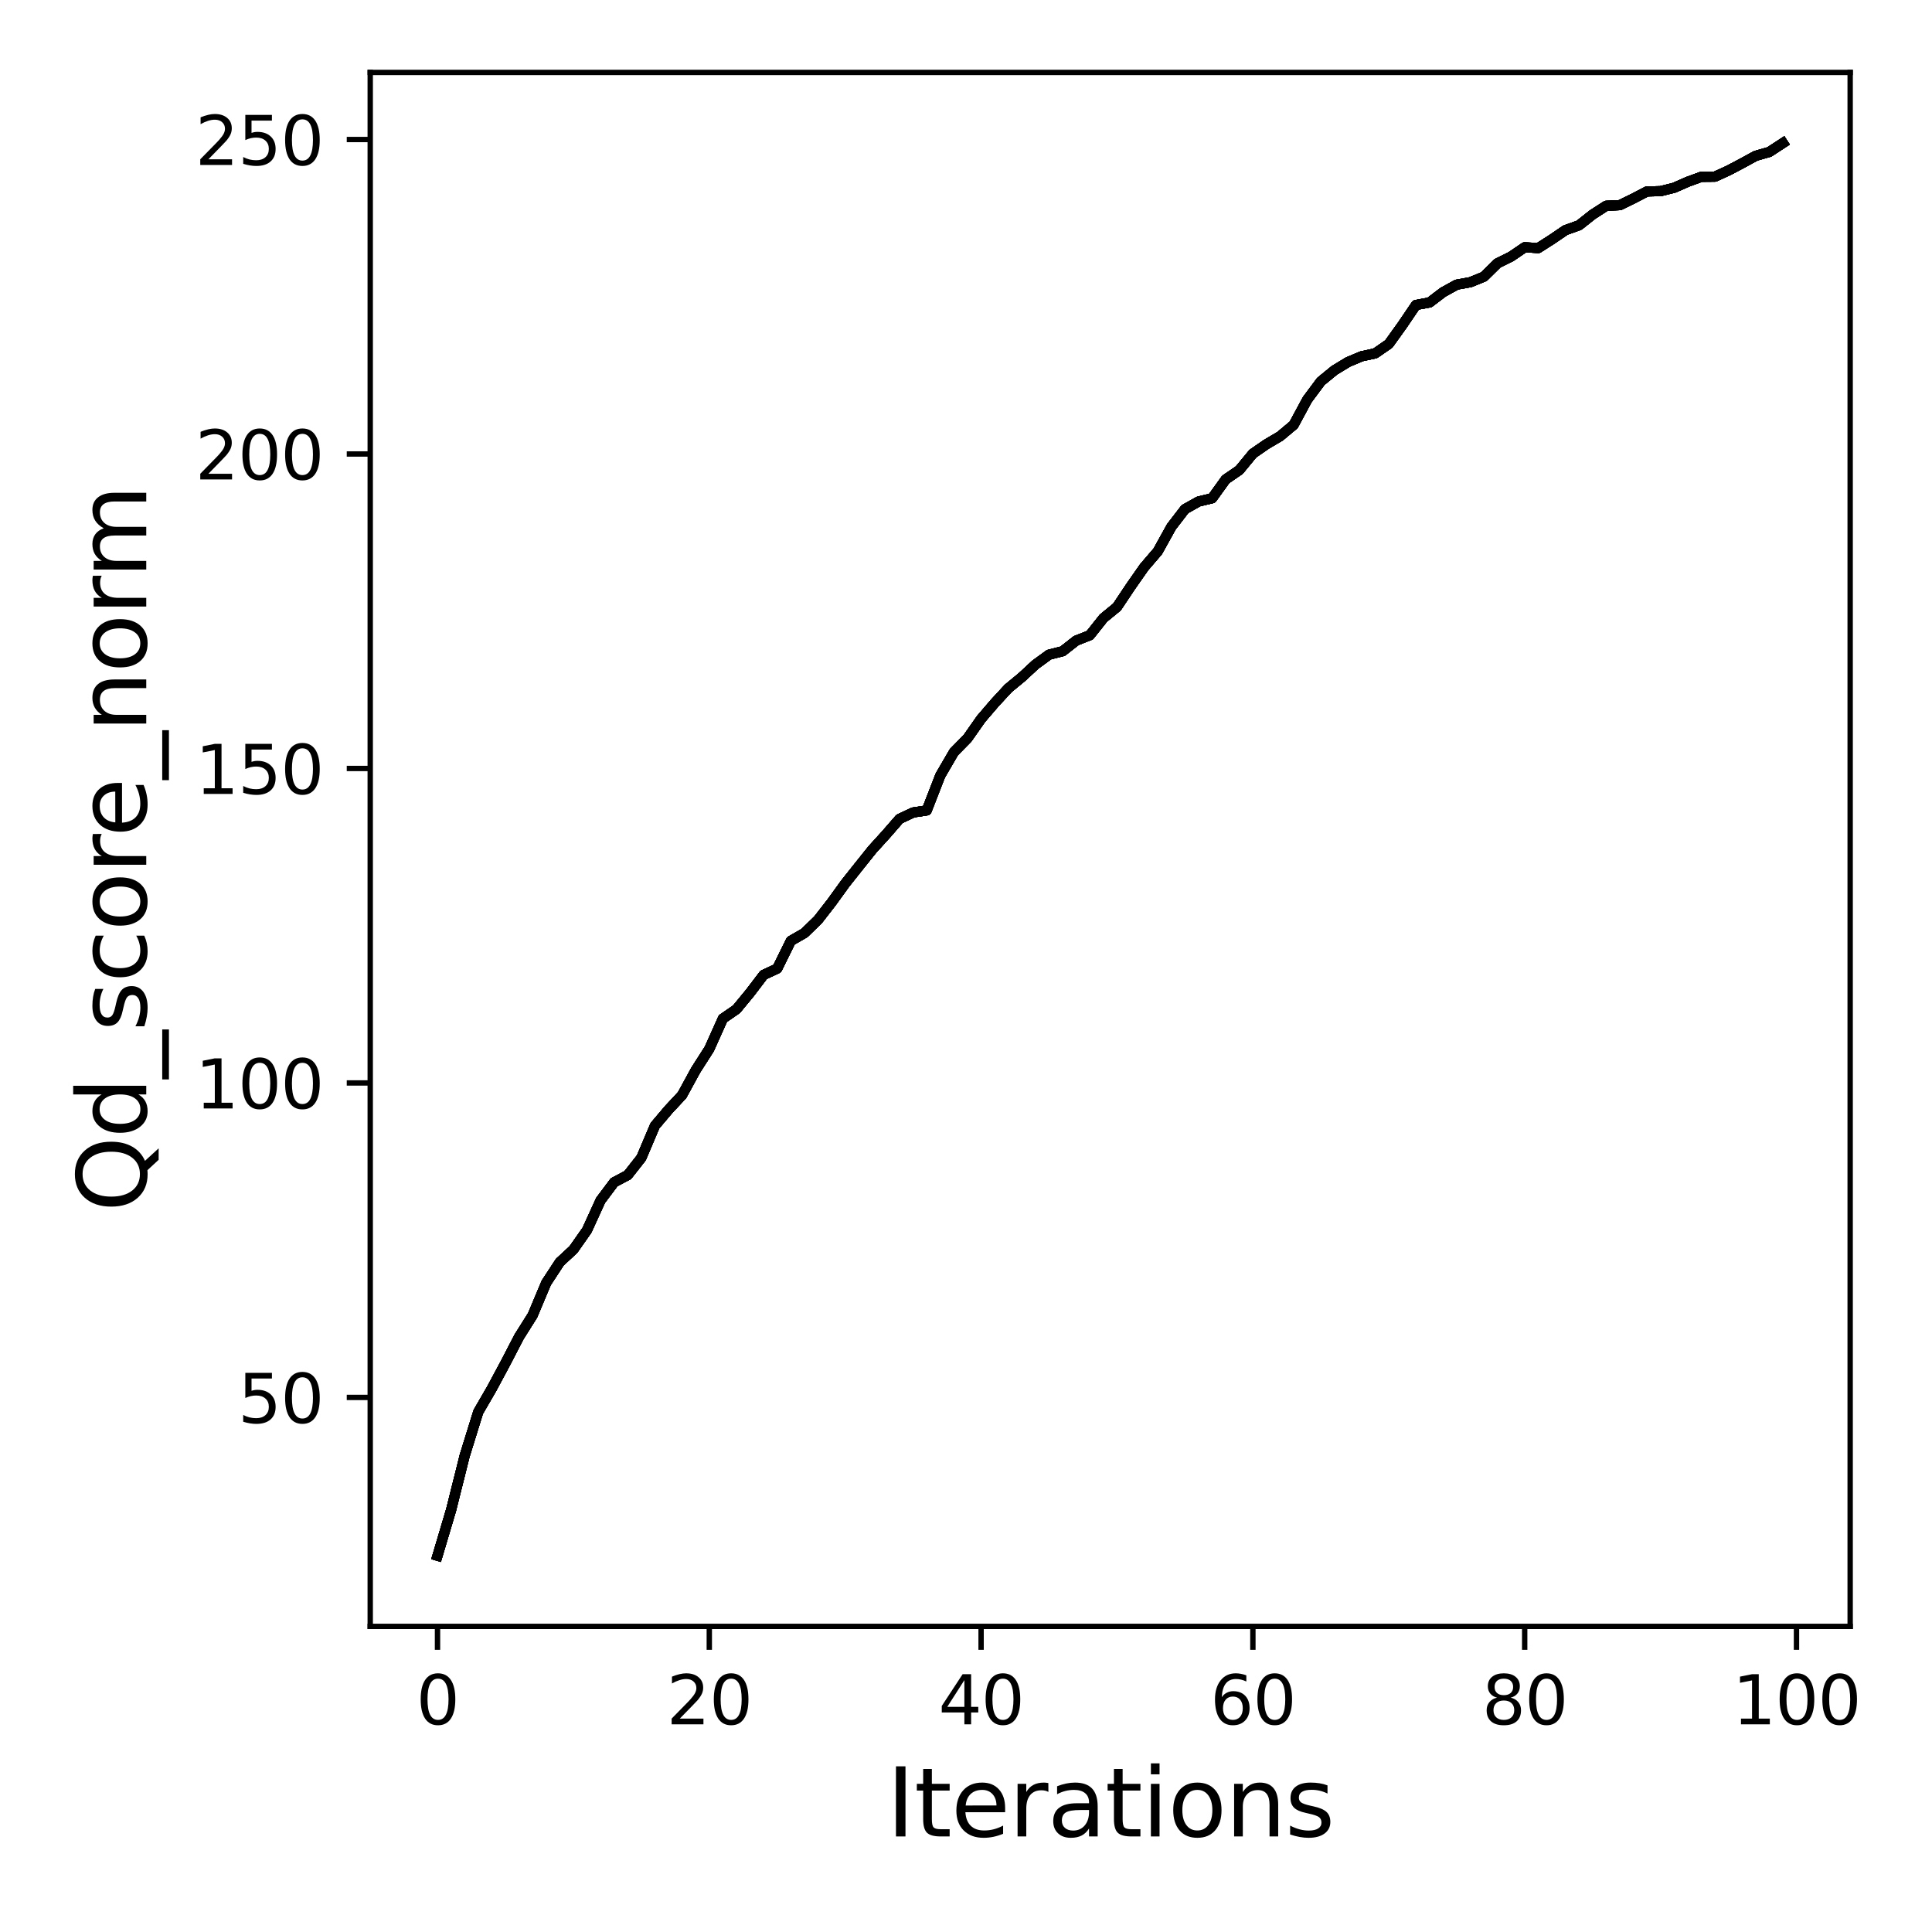 <?xml version="1.0" encoding="utf-8" standalone="no"?>
<!DOCTYPE svg PUBLIC "-//W3C//DTD SVG 1.1//EN"
  "http://www.w3.org/Graphics/SVG/1.1/DTD/svg11.dtd">
<svg xmlns:xlink="http://www.w3.org/1999/xlink" width="288pt" height="288pt" viewBox="0 0 288 288" xmlns="http://www.w3.org/2000/svg" version="1.1">
 <defs>
  <style type="text/css">*{stroke-linejoin: round; stroke-linecap: butt}</style>
 </defs>
 <g id="figure_1">
  <g id="patch_1">
   <path d="M 0 288 
L 288 288 
L 288 0 
L 0 0 
z
" style="fill: #ffffff"/>
  </g>
  <g id="axes_1">
   <g id="patch_2">
    <path d="M 55.19 242.44 
L 275.801 242.44 
L 275.801 10.8 
L 55.19 10.8 
z
" style="fill: #ffffff"/>
   </g>
   <g id="matplotlib.axis_1">
    <g id="xtick_1">
     <g id="line2d_1">
      <defs>
       <path id="m9ec7c500d1" d="M 0 0 
L 0 3.5 
" style="stroke: #000000; stroke-width: 0.8"/>
      </defs>
      <g>
       <use xlink:href="#m9ec7c500d1" x="65.218" y="242.44" style="stroke: #000000; stroke-width: 0.8"/>
      </g>
     </g>
     <g id="text_1">
      <!-- 0 -->
      <g transform="translate(62.037 257.038) scale(0.1 -0.1)">
       <defs>
        <path id="DejaVuSans-30" d="M 2034 4250 
Q 1547 4250 1301 3770 
Q 1056 3291 1056 2328 
Q 1056 1369 1301 889 
Q 1547 409 2034 409 
Q 2525 409 2770 889 
Q 3016 1369 3016 2328 
Q 3016 3291 2770 3770 
Q 2525 4250 2034 4250 
z
M 2034 4750 
Q 2819 4750 3233 4129 
Q 3647 3509 3647 2328 
Q 3647 1150 3233 529 
Q 2819 -91 2034 -91 
Q 1250 -91 836 529 
Q 422 1150 422 2328 
Q 422 3509 836 4129 
Q 1250 4750 2034 4750 
z
" transform="scale(0.016)"/>
       </defs>
       <use xlink:href="#DejaVuSans-30"/>
      </g>
     </g>
    </g>
    <g id="xtick_2">
     <g id="line2d_2">
      <g>
       <use xlink:href="#m9ec7c500d1" x="105.734" y="242.44" style="stroke: #000000; stroke-width: 0.8"/>
      </g>
     </g>
     <g id="text_2">
      <!-- 20 -->
      <g transform="translate(99.371 257.038) scale(0.1 -0.1)">
       <defs>
        <path id="DejaVuSans-32" d="M 1228 531 
L 3431 531 
L 3431 0 
L 469 0 
L 469 531 
Q 828 903 1448 1529 
Q 2069 2156 2228 2338 
Q 2531 2678 2651 2914 
Q 2772 3150 2772 3378 
Q 2772 3750 2511 3984 
Q 2250 4219 1831 4219 
Q 1534 4219 1204 4116 
Q 875 4013 500 3803 
L 500 4441 
Q 881 4594 1212 4672 
Q 1544 4750 1819 4750 
Q 2544 4750 2975 4387 
Q 3406 4025 3406 3419 
Q 3406 3131 3298 2873 
Q 3191 2616 2906 2266 
Q 2828 2175 2409 1742 
Q 1991 1309 1228 531 
z
" transform="scale(0.016)"/>
       </defs>
       <use xlink:href="#DejaVuSans-32"/>
       <use xlink:href="#DejaVuSans-30" x="63.623"/>
      </g>
     </g>
    </g>
    <g id="xtick_3">
     <g id="line2d_3">
      <g>
       <use xlink:href="#m9ec7c500d1" x="146.25" y="242.44" style="stroke: #000000; stroke-width: 0.8"/>
      </g>
     </g>
     <g id="text_3">
      <!-- 40 -->
      <g transform="translate(139.888 257.038) scale(0.1 -0.1)">
       <defs>
        <path id="DejaVuSans-34" d="M 2419 4116 
L 825 1625 
L 2419 1625 
L 2419 4116 
z
M 2253 4666 
L 3047 4666 
L 3047 1625 
L 3713 1625 
L 3713 1100 
L 3047 1100 
L 3047 0 
L 2419 0 
L 2419 1100 
L 313 1100 
L 313 1709 
L 2253 4666 
z
" transform="scale(0.016)"/>
       </defs>
       <use xlink:href="#DejaVuSans-34"/>
       <use xlink:href="#DejaVuSans-30" x="63.623"/>
      </g>
     </g>
    </g>
    <g id="xtick_4">
     <g id="line2d_4">
      <g>
       <use xlink:href="#m9ec7c500d1" x="186.766" y="242.44" style="stroke: #000000; stroke-width: 0.8"/>
      </g>
     </g>
     <g id="text_4">
      <!-- 60 -->
      <g transform="translate(180.404 257.038) scale(0.1 -0.1)">
       <defs>
        <path id="DejaVuSans-36" d="M 2113 2584 
Q 1688 2584 1439 2293 
Q 1191 2003 1191 1497 
Q 1191 994 1439 701 
Q 1688 409 2113 409 
Q 2538 409 2786 701 
Q 3034 994 3034 1497 
Q 3034 2003 2786 2293 
Q 2538 2584 2113 2584 
z
M 3366 4563 
L 3366 3988 
Q 3128 4100 2886 4159 
Q 2644 4219 2406 4219 
Q 1781 4219 1451 3797 
Q 1122 3375 1075 2522 
Q 1259 2794 1537 2939 
Q 1816 3084 2150 3084 
Q 2853 3084 3261 2657 
Q 3669 2231 3669 1497 
Q 3669 778 3244 343 
Q 2819 -91 2113 -91 
Q 1303 -91 875 529 
Q 447 1150 447 2328 
Q 447 3434 972 4092 
Q 1497 4750 2381 4750 
Q 2619 4750 2861 4703 
Q 3103 4656 3366 4563 
z
" transform="scale(0.016)"/>
       </defs>
       <use xlink:href="#DejaVuSans-36"/>
       <use xlink:href="#DejaVuSans-30" x="63.623"/>
      </g>
     </g>
    </g>
    <g id="xtick_5">
     <g id="line2d_5">
      <g>
       <use xlink:href="#m9ec7c500d1" x="227.283" y="242.44" style="stroke: #000000; stroke-width: 0.8"/>
      </g>
     </g>
     <g id="text_5">
      <!-- 80 -->
      <g transform="translate(220.92 257.038) scale(0.1 -0.1)">
       <defs>
        <path id="DejaVuSans-38" d="M 2034 2216 
Q 1584 2216 1326 1975 
Q 1069 1734 1069 1313 
Q 1069 891 1326 650 
Q 1584 409 2034 409 
Q 2484 409 2743 651 
Q 3003 894 3003 1313 
Q 3003 1734 2745 1975 
Q 2488 2216 2034 2216 
z
M 1403 2484 
Q 997 2584 770 2862 
Q 544 3141 544 3541 
Q 544 4100 942 4425 
Q 1341 4750 2034 4750 
Q 2731 4750 3128 4425 
Q 3525 4100 3525 3541 
Q 3525 3141 3298 2862 
Q 3072 2584 2669 2484 
Q 3125 2378 3379 2068 
Q 3634 1759 3634 1313 
Q 3634 634 3220 271 
Q 2806 -91 2034 -91 
Q 1263 -91 848 271 
Q 434 634 434 1313 
Q 434 1759 690 2068 
Q 947 2378 1403 2484 
z
M 1172 3481 
Q 1172 3119 1398 2916 
Q 1625 2713 2034 2713 
Q 2441 2713 2670 2916 
Q 2900 3119 2900 3481 
Q 2900 3844 2670 4047 
Q 2441 4250 2034 4250 
Q 1625 4250 1398 4047 
Q 1172 3844 1172 3481 
z
" transform="scale(0.016)"/>
       </defs>
       <use xlink:href="#DejaVuSans-38"/>
       <use xlink:href="#DejaVuSans-30" x="63.623"/>
      </g>
     </g>
    </g>
    <g id="xtick_6">
     <g id="line2d_6">
      <g>
       <use xlink:href="#m9ec7c500d1" x="267.799" y="242.44" style="stroke: #000000; stroke-width: 0.8"/>
      </g>
     </g>
     <g id="text_6">
      <!-- 100 -->
      <g transform="translate(258.255 257.038) scale(0.1 -0.1)">
       <defs>
        <path id="DejaVuSans-31" d="M 794 531 
L 1825 531 
L 1825 4091 
L 703 3866 
L 703 4441 
L 1819 4666 
L 2450 4666 
L 2450 531 
L 3481 531 
L 3481 0 
L 794 0 
L 794 531 
z
" transform="scale(0.016)"/>
       </defs>
       <use xlink:href="#DejaVuSans-31"/>
       <use xlink:href="#DejaVuSans-30" x="63.623"/>
       <use xlink:href="#DejaVuSans-30" x="127.246"/>
      </g>
     </g>
    </g>
    <g id="text_7">
     <!-- Iterations -->
     <g transform="translate(132.157 273.756) scale(0.14 -0.14)">
      <defs>
       <path id="DejaVuSans-49" d="M 628 4666 
L 1259 4666 
L 1259 0 
L 628 0 
L 628 4666 
z
" transform="scale(0.016)"/>
       <path id="DejaVuSans-74" d="M 1172 4494 
L 1172 3500 
L 2356 3500 
L 2356 3053 
L 1172 3053 
L 1172 1153 
Q 1172 725 1289 603 
Q 1406 481 1766 481 
L 2356 481 
L 2356 0 
L 1766 0 
Q 1100 0 847 248 
Q 594 497 594 1153 
L 594 3053 
L 172 3053 
L 172 3500 
L 594 3500 
L 594 4494 
L 1172 4494 
z
" transform="scale(0.016)"/>
       <path id="DejaVuSans-65" d="M 3597 1894 
L 3597 1613 
L 953 1613 
Q 991 1019 1311 708 
Q 1631 397 2203 397 
Q 2534 397 2845 478 
Q 3156 559 3463 722 
L 3463 178 
Q 3153 47 2828 -22 
Q 2503 -91 2169 -91 
Q 1331 -91 842 396 
Q 353 884 353 1716 
Q 353 2575 817 3079 
Q 1281 3584 2069 3584 
Q 2775 3584 3186 3129 
Q 3597 2675 3597 1894 
z
M 3022 2063 
Q 3016 2534 2758 2815 
Q 2500 3097 2075 3097 
Q 1594 3097 1305 2825 
Q 1016 2553 972 2059 
L 3022 2063 
z
" transform="scale(0.016)"/>
       <path id="DejaVuSans-72" d="M 2631 2963 
Q 2534 3019 2420 3045 
Q 2306 3072 2169 3072 
Q 1681 3072 1420 2755 
Q 1159 2438 1159 1844 
L 1159 0 
L 581 0 
L 581 3500 
L 1159 3500 
L 1159 2956 
Q 1341 3275 1631 3429 
Q 1922 3584 2338 3584 
Q 2397 3584 2469 3576 
Q 2541 3569 2628 3553 
L 2631 2963 
z
" transform="scale(0.016)"/>
       <path id="DejaVuSans-61" d="M 2194 1759 
Q 1497 1759 1228 1600 
Q 959 1441 959 1056 
Q 959 750 1161 570 
Q 1363 391 1709 391 
Q 2188 391 2477 730 
Q 2766 1069 2766 1631 
L 2766 1759 
L 2194 1759 
z
M 3341 1997 
L 3341 0 
L 2766 0 
L 2766 531 
Q 2569 213 2275 61 
Q 1981 -91 1556 -91 
Q 1019 -91 701 211 
Q 384 513 384 1019 
Q 384 1609 779 1909 
Q 1175 2209 1959 2209 
L 2766 2209 
L 2766 2266 
Q 2766 2663 2505 2880 
Q 2244 3097 1772 3097 
Q 1472 3097 1187 3025 
Q 903 2953 641 2809 
L 641 3341 
Q 956 3463 1253 3523 
Q 1550 3584 1831 3584 
Q 2591 3584 2966 3190 
Q 3341 2797 3341 1997 
z
" transform="scale(0.016)"/>
       <path id="DejaVuSans-69" d="M 603 3500 
L 1178 3500 
L 1178 0 
L 603 0 
L 603 3500 
z
M 603 4863 
L 1178 4863 
L 1178 4134 
L 603 4134 
L 603 4863 
z
" transform="scale(0.016)"/>
       <path id="DejaVuSans-6f" d="M 1959 3097 
Q 1497 3097 1228 2736 
Q 959 2375 959 1747 
Q 959 1119 1226 758 
Q 1494 397 1959 397 
Q 2419 397 2687 759 
Q 2956 1122 2956 1747 
Q 2956 2369 2687 2733 
Q 2419 3097 1959 3097 
z
M 1959 3584 
Q 2709 3584 3137 3096 
Q 3566 2609 3566 1747 
Q 3566 888 3137 398 
Q 2709 -91 1959 -91 
Q 1206 -91 779 398 
Q 353 888 353 1747 
Q 353 2609 779 3096 
Q 1206 3584 1959 3584 
z
" transform="scale(0.016)"/>
       <path id="DejaVuSans-6e" d="M 3513 2113 
L 3513 0 
L 2938 0 
L 2938 2094 
Q 2938 2591 2744 2837 
Q 2550 3084 2163 3084 
Q 1697 3084 1428 2787 
Q 1159 2491 1159 1978 
L 1159 0 
L 581 0 
L 581 3500 
L 1159 3500 
L 1159 2956 
Q 1366 3272 1645 3428 
Q 1925 3584 2291 3584 
Q 2894 3584 3203 3211 
Q 3513 2838 3513 2113 
z
" transform="scale(0.016)"/>
       <path id="DejaVuSans-73" d="M 2834 3397 
L 2834 2853 
Q 2591 2978 2328 3040 
Q 2066 3103 1784 3103 
Q 1356 3103 1142 2972 
Q 928 2841 928 2578 
Q 928 2378 1081 2264 
Q 1234 2150 1697 2047 
L 1894 2003 
Q 2506 1872 2764 1633 
Q 3022 1394 3022 966 
Q 3022 478 2636 193 
Q 2250 -91 1575 -91 
Q 1294 -91 989 -36 
Q 684 19 347 128 
L 347 722 
Q 666 556 975 473 
Q 1284 391 1588 391 
Q 1994 391 2212 530 
Q 2431 669 2431 922 
Q 2431 1156 2273 1281 
Q 2116 1406 1581 1522 
L 1381 1569 
Q 847 1681 609 1914 
Q 372 2147 372 2553 
Q 372 3047 722 3315 
Q 1072 3584 1716 3584 
Q 2034 3584 2315 3537 
Q 2597 3491 2834 3397 
z
" transform="scale(0.016)"/>
      </defs>
      <use xlink:href="#DejaVuSans-49"/>
      <use xlink:href="#DejaVuSans-74" x="29.492"/>
      <use xlink:href="#DejaVuSans-65" x="68.701"/>
      <use xlink:href="#DejaVuSans-72" x="130.225"/>
      <use xlink:href="#DejaVuSans-61" x="171.338"/>
      <use xlink:href="#DejaVuSans-74" x="232.617"/>
      <use xlink:href="#DejaVuSans-69" x="271.826"/>
      <use xlink:href="#DejaVuSans-6f" x="299.609"/>
      <use xlink:href="#DejaVuSans-6e" x="360.791"/>
      <use xlink:href="#DejaVuSans-73" x="424.17"/>
     </g>
    </g>
   </g>
   <g id="matplotlib.axis_2">
    <g id="ytick_1">
     <g id="line2d_7">
      <defs>
       <path id="m12531513b7" d="M 0 0 
L -3.5 0 
" style="stroke: #000000; stroke-width: 0.8"/>
      </defs>
      <g>
       <use xlink:href="#m12531513b7" x="55.19" y="208.312" style="stroke: #000000; stroke-width: 0.8"/>
      </g>
     </g>
     <g id="text_8">
      <!-- 50 -->
      <g transform="translate(35.465 212.111) scale(0.1 -0.1)">
       <defs>
        <path id="DejaVuSans-35" d="M 691 4666 
L 3169 4666 
L 3169 4134 
L 1269 4134 
L 1269 2991 
Q 1406 3038 1543 3061 
Q 1681 3084 1819 3084 
Q 2600 3084 3056 2656 
Q 3513 2228 3513 1497 
Q 3513 744 3044 326 
Q 2575 -91 1722 -91 
Q 1428 -91 1123 -41 
Q 819 9 494 109 
L 494 744 
Q 775 591 1075 516 
Q 1375 441 1709 441 
Q 2250 441 2565 725 
Q 2881 1009 2881 1497 
Q 2881 1984 2565 2268 
Q 2250 2553 1709 2553 
Q 1456 2553 1204 2497 
Q 953 2441 691 2322 
L 691 4666 
z
" transform="scale(0.016)"/>
       </defs>
       <use xlink:href="#DejaVuSans-35"/>
       <use xlink:href="#DejaVuSans-30" x="63.623"/>
      </g>
     </g>
    </g>
    <g id="ytick_2">
     <g id="line2d_8">
      <g>
       <use xlink:href="#m12531513b7" x="55.19" y="161.433" style="stroke: #000000; stroke-width: 0.8"/>
      </g>
     </g>
     <g id="text_9">
      <!-- 100 -->
      <g transform="translate(29.102 165.232) scale(0.1 -0.1)">
       <use xlink:href="#DejaVuSans-31"/>
       <use xlink:href="#DejaVuSans-30" x="63.623"/>
       <use xlink:href="#DejaVuSans-30" x="127.246"/>
      </g>
     </g>
    </g>
    <g id="ytick_3">
     <g id="line2d_9">
      <g>
       <use xlink:href="#m12531513b7" x="55.19" y="114.553" style="stroke: #000000; stroke-width: 0.8"/>
      </g>
     </g>
     <g id="text_10">
      <!-- 150 -->
      <g transform="translate(29.102 118.352) scale(0.1 -0.1)">
       <use xlink:href="#DejaVuSans-31"/>
       <use xlink:href="#DejaVuSans-35" x="63.623"/>
       <use xlink:href="#DejaVuSans-30" x="127.246"/>
      </g>
     </g>
    </g>
    <g id="ytick_4">
     <g id="line2d_10">
      <g>
       <use xlink:href="#m12531513b7" x="55.19" y="67.674" style="stroke: #000000; stroke-width: 0.8"/>
      </g>
     </g>
     <g id="text_11">
      <!-- 200 -->
      <g transform="translate(29.102 71.473) scale(0.1 -0.1)">
       <use xlink:href="#DejaVuSans-32"/>
       <use xlink:href="#DejaVuSans-30" x="63.623"/>
       <use xlink:href="#DejaVuSans-30" x="127.246"/>
      </g>
     </g>
    </g>
    <g id="ytick_5">
     <g id="line2d_11">
      <g>
       <use xlink:href="#m12531513b7" x="55.19" y="20.795" style="stroke: #000000; stroke-width: 0.8"/>
      </g>
     </g>
     <g id="text_12">
      <!-- 250 -->
      <g transform="translate(29.102 24.594) scale(0.1 -0.1)">
       <use xlink:href="#DejaVuSans-32"/>
       <use xlink:href="#DejaVuSans-35" x="63.623"/>
       <use xlink:href="#DejaVuSans-30" x="127.246"/>
      </g>
     </g>
    </g>
    <g id="text_13">
     <!-- Qd_score_norm -->
     <g transform="translate(21.802 180.673) rotate(-90) scale(0.14 -0.14)">
      <defs>
       <path id="DejaVuSans-51" d="M 2522 4238 
Q 1834 4238 1429 3725 
Q 1025 3213 1025 2328 
Q 1025 1447 1429 934 
Q 1834 422 2522 422 
Q 3209 422 3611 934 
Q 4013 1447 4013 2328 
Q 4013 3213 3611 3725 
Q 3209 4238 2522 4238 
z
M 3406 84 
L 4238 -825 
L 3475 -825 
L 2784 -78 
Q 2681 -84 2626 -87 
Q 2572 -91 2522 -91 
Q 1538 -91 948 567 
Q 359 1225 359 2328 
Q 359 3434 948 4092 
Q 1538 4750 2522 4750 
Q 3503 4750 4090 4092 
Q 4678 3434 4678 2328 
Q 4678 1516 4351 937 
Q 4025 359 3406 84 
z
" transform="scale(0.016)"/>
       <path id="DejaVuSans-64" d="M 2906 2969 
L 2906 4863 
L 3481 4863 
L 3481 0 
L 2906 0 
L 2906 525 
Q 2725 213 2448 61 
Q 2172 -91 1784 -91 
Q 1150 -91 751 415 
Q 353 922 353 1747 
Q 353 2572 751 3078 
Q 1150 3584 1784 3584 
Q 2172 3584 2448 3432 
Q 2725 3281 2906 2969 
z
M 947 1747 
Q 947 1113 1208 752 
Q 1469 391 1925 391 
Q 2381 391 2643 752 
Q 2906 1113 2906 1747 
Q 2906 2381 2643 2742 
Q 2381 3103 1925 3103 
Q 1469 3103 1208 2742 
Q 947 2381 947 1747 
z
" transform="scale(0.016)"/>
       <path id="DejaVuSans-5f" d="M 3263 -1063 
L 3263 -1509 
L -63 -1509 
L -63 -1063 
L 3263 -1063 
z
" transform="scale(0.016)"/>
       <path id="DejaVuSans-63" d="M 3122 3366 
L 3122 2828 
Q 2878 2963 2633 3030 
Q 2388 3097 2138 3097 
Q 1578 3097 1268 2742 
Q 959 2388 959 1747 
Q 959 1106 1268 751 
Q 1578 397 2138 397 
Q 2388 397 2633 464 
Q 2878 531 3122 666 
L 3122 134 
Q 2881 22 2623 -34 
Q 2366 -91 2075 -91 
Q 1284 -91 818 406 
Q 353 903 353 1747 
Q 353 2603 823 3093 
Q 1294 3584 2113 3584 
Q 2378 3584 2631 3529 
Q 2884 3475 3122 3366 
z
" transform="scale(0.016)"/>
       <path id="DejaVuSans-6d" d="M 3328 2828 
Q 3544 3216 3844 3400 
Q 4144 3584 4550 3584 
Q 5097 3584 5394 3201 
Q 5691 2819 5691 2113 
L 5691 0 
L 5113 0 
L 5113 2094 
Q 5113 2597 4934 2840 
Q 4756 3084 4391 3084 
Q 3944 3084 3684 2787 
Q 3425 2491 3425 1978 
L 3425 0 
L 2847 0 
L 2847 2094 
Q 2847 2600 2669 2842 
Q 2491 3084 2119 3084 
Q 1678 3084 1418 2786 
Q 1159 2488 1159 1978 
L 1159 0 
L 581 0 
L 581 3500 
L 1159 3500 
L 1159 2956 
Q 1356 3278 1631 3431 
Q 1906 3584 2284 3584 
Q 2666 3584 2933 3390 
Q 3200 3197 3328 2828 
z
" transform="scale(0.016)"/>
      </defs>
      <use xlink:href="#DejaVuSans-51"/>
      <use xlink:href="#DejaVuSans-64" x="78.711"/>
      <use xlink:href="#DejaVuSans-5f" x="142.188"/>
      <use xlink:href="#DejaVuSans-73" x="192.188"/>
      <use xlink:href="#DejaVuSans-63" x="244.287"/>
      <use xlink:href="#DejaVuSans-6f" x="299.268"/>
      <use xlink:href="#DejaVuSans-72" x="360.449"/>
      <use xlink:href="#DejaVuSans-65" x="399.312"/>
      <use xlink:href="#DejaVuSans-5f" x="460.836"/>
      <use xlink:href="#DejaVuSans-6e" x="510.836"/>
      <use xlink:href="#DejaVuSans-6f" x="574.215"/>
      <use xlink:href="#DejaVuSans-72" x="635.396"/>
      <use xlink:href="#DejaVuSans-6d" x="674.76"/>
     </g>
    </g>
   </g>
   <g id="line2d_12">
    <path d="M 65.218 231.911 
L 67.244 225.095 
L 69.269 217.003 
L 71.295 210.468 
L 73.321 206.971 
L 75.347 203.193 
L 77.373 199.283 
L 79.398 196.067 
L 81.424 191.238 
L 83.45 188.144 
L 85.476 186.269 
L 87.502 183.381 
L 89.528 178.937 
L 91.553 176.237 
L 93.579 175.168 
L 95.605 172.59 
L 97.631 167.808 
L 99.657 165.417 
L 101.682 163.242 
L 103.708 159.529 
L 105.734 156.36 
L 107.76 151.841 
L 109.786 150.444 
L 111.811 147.988 
L 113.837 145.325 
L 115.863 144.378 
L 117.889 140.253 
L 119.915 139.09 
L 121.94 137.121 
L 123.966 134.514 
L 125.992 131.711 
L 128.018 129.161 
L 130.044 126.629 
L 132.07 124.398 
L 134.095 122.073 
L 136.121 121.116 
L 138.147 120.807 
L 140.173 115.594 
L 142.199 112.116 
L 144.224 110.053 
L 146.25 107.165 
L 148.276 104.802 
L 150.302 102.608 
L 152.328 100.94 
L 154.353 99.064 
L 156.379 97.592 
L 158.405 97.077 
L 160.431 95.492 
L 162.457 94.695 
L 164.483 92.145 
L 166.508 90.485 
L 168.534 87.448 
L 170.56 84.551 
L 172.586 82.188 
L 174.612 78.531 
L 176.637 75.897 
L 178.663 74.762 
L 180.689 74.275 
L 182.715 71.462 
L 184.741 70.074 
L 186.766 67.618 
L 188.792 66.221 
L 190.818 65.03 
L 192.844 63.333 
L 194.87 59.573 
L 196.896 56.854 
L 198.921 55.195 
L 200.947 53.966 
L 202.973 53.113 
L 204.999 52.673 
L 207.025 51.276 
L 209.05 48.453 
L 211.076 45.463 
L 213.102 45.088 
L 215.128 43.55 
L 217.154 42.434 
L 219.179 42.068 
L 221.205 41.243 
L 223.231 39.246 
L 225.257 38.243 
L 227.283 36.865 
L 229.308 36.977 
L 231.334 35.684 
L 233.36 34.305 
L 235.386 33.583 
L 237.412 31.98 
L 239.438 30.677 
L 241.463 30.583 
L 243.489 29.589 
L 245.515 28.539 
L 247.541 28.492 
L 249.567 27.986 
L 251.592 27.095 
L 253.618 26.355 
L 255.644 26.336 
L 257.67 25.408 
L 259.696 24.339 
L 261.721 23.232 
L 263.747 22.651 
L 265.773 21.329 
" clip-path="url(#p8b2db0636c)" style="fill: none; stroke: #000000; stroke-width: 1.5; stroke-linecap: square"/>
   </g>
   <g id="line2d_13">
    <path d="M 65.218 231.911 
L 67.244 225.095 
L 69.269 217.003 
L 71.295 210.468 
L 73.321 206.971 
L 75.347 203.193 
L 77.373 199.283 
L 79.398 196.067 
L 81.424 191.238 
L 83.45 188.144 
L 85.476 186.269 
L 87.502 183.381 
L 89.528 178.937 
L 91.553 176.237 
L 93.579 175.168 
L 95.605 172.59 
L 97.631 167.808 
L 99.657 165.417 
L 101.682 163.242 
L 103.708 159.529 
L 105.734 156.36 
L 107.76 151.841 
L 109.786 150.444 
L 111.811 147.988 
L 113.837 145.325 
L 115.863 144.378 
L 117.889 140.253 
L 119.915 139.09 
L 121.94 137.121 
L 123.966 134.514 
L 125.992 131.711 
L 128.018 129.161 
L 130.044 126.629 
L 132.07 124.398 
L 134.095 122.073 
L 136.121 121.116 
L 138.147 120.807 
L 140.173 115.594 
L 142.199 112.116 
L 144.224 110.053 
L 146.25 107.165 
L 148.276 104.802 
L 150.302 102.608 
L 152.328 100.94 
L 154.353 99.064 
L 156.379 97.592 
L 158.405 97.077 
L 160.431 95.492 
L 162.457 94.695 
L 164.483 92.145 
L 166.508 90.485 
L 168.534 87.448 
L 170.56 84.551 
L 172.586 82.188 
L 174.612 78.531 
L 176.637 75.897 
L 178.663 74.762 
L 180.689 74.275 
L 182.715 71.462 
L 184.741 70.074 
L 186.766 67.618 
L 188.792 66.221 
L 190.818 65.03 
L 192.844 63.333 
L 194.87 59.573 
L 196.896 56.854 
L 198.921 55.195 
L 200.947 53.966 
L 202.973 53.113 
L 204.999 52.673 
L 207.025 51.276 
L 209.05 48.453 
L 211.076 45.463 
L 213.102 45.088 
L 215.128 43.55 
L 217.154 42.434 
L 219.179 42.068 
L 221.205 41.243 
L 223.231 39.246 
L 225.257 38.243 
L 227.283 36.865 
L 229.308 36.977 
L 231.334 35.684 
L 233.36 34.305 
L 235.386 33.583 
L 237.412 31.98 
L 239.438 30.677 
L 241.463 30.583 
L 243.489 29.589 
L 245.515 28.539 
L 247.541 28.492 
L 249.567 27.986 
L 251.592 27.095 
L 253.618 26.355 
L 255.644 26.336 
L 257.67 25.408 
L 259.696 24.339 
L 261.721 23.232 
L 263.747 22.651 
L 265.773 21.329 
" clip-path="url(#p8b2db0636c)" style="fill: none; stroke: #000000; stroke-width: 1.5; stroke-linecap: square"/>
   </g>
   <g id="line2d_14">
    <path d="M 65.218 231.911 
L 67.244 225.095 
L 69.269 217.003 
L 71.295 210.468 
L 73.321 206.971 
L 75.347 203.193 
L 77.373 199.283 
L 79.398 196.067 
L 81.424 191.238 
L 83.45 188.144 
L 85.476 186.269 
L 87.502 183.381 
L 89.528 178.937 
L 91.553 176.237 
L 93.579 175.168 
L 95.605 172.59 
L 97.631 167.808 
L 99.657 165.417 
L 101.682 163.242 
L 103.708 159.529 
L 105.734 156.36 
L 107.76 151.841 
L 109.786 150.444 
L 111.811 147.988 
L 113.837 145.325 
L 115.863 144.378 
L 117.889 140.253 
L 119.915 139.09 
L 121.94 137.121 
L 123.966 134.514 
L 125.992 131.711 
L 128.018 129.161 
L 130.044 126.629 
L 132.07 124.398 
L 134.095 122.073 
L 136.121 121.116 
L 138.147 120.807 
L 140.173 115.594 
L 142.199 112.116 
L 144.224 110.053 
L 146.25 107.165 
L 148.276 104.802 
L 150.302 102.608 
L 152.328 100.94 
L 154.353 99.064 
L 156.379 97.592 
L 158.405 97.077 
L 160.431 95.492 
L 162.457 94.695 
L 164.483 92.145 
L 166.508 90.485 
L 168.534 87.448 
L 170.56 84.551 
L 172.586 82.188 
L 174.612 78.531 
L 176.637 75.897 
L 178.663 74.762 
L 180.689 74.275 
L 182.715 71.462 
L 184.741 70.074 
L 186.766 67.618 
L 188.792 66.221 
L 190.818 65.03 
L 192.844 63.333 
L 194.87 59.573 
L 196.896 56.854 
L 198.921 55.195 
L 200.947 53.966 
L 202.973 53.113 
L 204.999 52.673 
L 207.025 51.276 
L 209.05 48.453 
L 211.076 45.463 
L 213.102 45.088 
L 215.128 43.55 
L 217.154 42.434 
L 219.179 42.068 
L 221.205 41.243 
L 223.231 39.246 
L 225.257 38.243 
L 227.283 36.865 
L 229.308 36.977 
L 231.334 35.684 
L 233.36 34.305 
L 235.386 33.583 
L 237.412 31.98 
L 239.438 30.677 
L 241.463 30.583 
L 243.489 29.589 
L 245.515 28.539 
L 247.541 28.492 
L 249.567 27.986 
L 251.592 27.095 
L 253.618 26.355 
L 255.644 26.336 
L 257.67 25.408 
L 259.696 24.339 
L 261.721 23.232 
L 263.747 22.651 
L 265.773 21.329 
" clip-path="url(#p8b2db0636c)" style="fill: none; stroke: #000000; stroke-width: 1.5; stroke-linecap: square"/>
   </g>
   <g id="line2d_15">
    <path d="M 65.218 231.911 
L 67.244 225.095 
L 69.269 217.003 
L 71.295 210.468 
L 73.321 206.971 
L 75.347 203.193 
L 77.373 199.283 
L 79.398 196.067 
L 81.424 191.238 
L 83.45 188.144 
L 85.476 186.269 
L 87.502 183.381 
L 89.528 178.937 
L 91.553 176.237 
L 93.579 175.168 
L 95.605 172.59 
L 97.631 167.808 
L 99.657 165.417 
L 101.682 163.242 
L 103.708 159.529 
L 105.734 156.36 
L 107.76 151.841 
L 109.786 150.444 
L 111.811 147.988 
L 113.837 145.325 
L 115.863 144.378 
L 117.889 140.253 
L 119.915 139.09 
L 121.94 137.121 
L 123.966 134.514 
L 125.992 131.711 
L 128.018 129.161 
L 130.044 126.629 
L 132.07 124.398 
L 134.095 122.073 
L 136.121 121.116 
L 138.147 120.807 
L 140.173 115.594 
L 142.199 112.116 
L 144.224 110.053 
L 146.25 107.165 
L 148.276 104.802 
L 150.302 102.608 
L 152.328 100.94 
L 154.353 99.064 
L 156.379 97.592 
L 158.405 97.077 
L 160.431 95.492 
L 162.457 94.695 
L 164.483 92.145 
L 166.508 90.485 
L 168.534 87.448 
L 170.56 84.551 
L 172.586 82.188 
L 174.612 78.531 
L 176.637 75.897 
L 178.663 74.762 
L 180.689 74.275 
L 182.715 71.462 
L 184.741 70.074 
L 186.766 67.618 
L 188.792 66.221 
L 190.818 65.03 
L 192.844 63.333 
L 194.87 59.573 
L 196.896 56.854 
L 198.921 55.195 
L 200.947 53.966 
L 202.973 53.113 
L 204.999 52.673 
L 207.025 51.276 
L 209.05 48.453 
L 211.076 45.463 
L 213.102 45.088 
L 215.128 43.55 
L 217.154 42.434 
L 219.179 42.068 
L 221.205 41.243 
L 223.231 39.246 
L 225.257 38.243 
L 227.283 36.865 
L 229.308 36.977 
L 231.334 35.684 
L 233.36 34.305 
L 235.386 33.583 
L 237.412 31.98 
L 239.438 30.677 
L 241.463 30.583 
L 243.489 29.589 
L 245.515 28.539 
L 247.541 28.492 
L 249.567 27.986 
L 251.592 27.095 
L 253.618 26.355 
L 255.644 26.336 
L 257.67 25.408 
L 259.696 24.339 
L 261.721 23.232 
L 263.747 22.651 
L 265.773 21.329 
" clip-path="url(#p8b2db0636c)" style="fill: none; stroke: #000000; stroke-width: 1.5; stroke-linecap: square"/>
   </g>
   <g id="line2d_16">
    <path d="M 65.218 231.911 
L 67.244 225.095 
L 69.269 217.003 
L 71.295 210.468 
L 73.321 206.971 
L 75.347 203.193 
L 77.373 199.283 
L 79.398 196.067 
L 81.424 191.238 
L 83.45 188.144 
L 85.476 186.269 
L 87.502 183.381 
L 89.528 178.937 
L 91.553 176.237 
L 93.579 175.168 
L 95.605 172.59 
L 97.631 167.808 
L 99.657 165.417 
L 101.682 163.242 
L 103.708 159.529 
L 105.734 156.36 
L 107.76 151.841 
L 109.786 150.444 
L 111.811 147.988 
L 113.837 145.325 
L 115.863 144.378 
L 117.889 140.253 
L 119.915 139.09 
L 121.94 137.121 
L 123.966 134.514 
L 125.992 131.711 
L 128.018 129.161 
L 130.044 126.629 
L 132.07 124.398 
L 134.095 122.073 
L 136.121 121.116 
L 138.147 120.807 
L 140.173 115.594 
L 142.199 112.116 
L 144.224 110.053 
L 146.25 107.165 
L 148.276 104.802 
L 150.302 102.608 
L 152.328 100.94 
L 154.353 99.064 
L 156.379 97.592 
L 158.405 97.077 
L 160.431 95.492 
L 162.457 94.695 
L 164.483 92.145 
L 166.508 90.485 
L 168.534 87.448 
L 170.56 84.551 
L 172.586 82.188 
L 174.612 78.531 
L 176.637 75.897 
L 178.663 74.762 
L 180.689 74.275 
L 182.715 71.462 
L 184.741 70.074 
L 186.766 67.618 
L 188.792 66.221 
L 190.818 65.03 
L 192.844 63.333 
L 194.87 59.573 
L 196.896 56.854 
L 198.921 55.195 
L 200.947 53.966 
L 202.973 53.113 
L 204.999 52.673 
L 207.025 51.276 
L 209.05 48.453 
L 211.076 45.463 
L 213.102 45.088 
L 215.128 43.55 
L 217.154 42.434 
L 219.179 42.068 
L 221.205 41.243 
L 223.231 39.246 
L 225.257 38.243 
L 227.283 36.865 
L 229.308 36.977 
L 231.334 35.684 
L 233.36 34.305 
L 235.386 33.583 
L 237.412 31.98 
L 239.438 30.677 
L 241.463 30.583 
L 243.489 29.589 
L 245.515 28.539 
L 247.541 28.492 
L 249.567 27.986 
L 251.592 27.095 
L 253.618 26.355 
L 255.644 26.336 
L 257.67 25.408 
L 259.696 24.339 
L 261.721 23.232 
L 263.747 22.651 
L 265.773 21.329 
" clip-path="url(#p8b2db0636c)" style="fill: none; stroke: #000000; stroke-width: 1.5; stroke-linecap: square"/>
   </g>
   <g id="line2d_17">
    <path d="M 65.218 231.911 
L 67.244 225.095 
L 69.269 217.003 
L 71.295 210.468 
L 73.321 206.971 
L 75.347 203.193 
L 77.373 199.283 
L 79.398 196.067 
L 81.424 191.238 
L 83.45 188.144 
L 85.476 186.269 
L 87.502 183.381 
L 89.528 178.937 
L 91.553 176.237 
L 93.579 175.168 
L 95.605 172.59 
L 97.631 167.808 
L 99.657 165.417 
L 101.682 163.242 
L 103.708 159.529 
L 105.734 156.36 
L 107.76 151.841 
L 109.786 150.444 
L 111.811 147.988 
L 113.837 145.325 
L 115.863 144.378 
L 117.889 140.253 
L 119.915 139.09 
L 121.94 137.121 
L 123.966 134.514 
L 125.992 131.711 
L 128.018 129.161 
L 130.044 126.629 
L 132.07 124.398 
L 134.095 122.073 
L 136.121 121.116 
L 138.147 120.807 
L 140.173 115.594 
L 142.199 112.116 
L 144.224 110.053 
L 146.25 107.165 
L 148.276 104.802 
L 150.302 102.608 
L 152.328 100.94 
L 154.353 99.064 
L 156.379 97.592 
L 158.405 97.077 
L 160.431 95.492 
L 162.457 94.695 
L 164.483 92.145 
L 166.508 90.485 
L 168.534 87.448 
L 170.56 84.551 
L 172.586 82.188 
L 174.612 78.531 
L 176.637 75.897 
L 178.663 74.762 
L 180.689 74.275 
L 182.715 71.462 
L 184.741 70.074 
L 186.766 67.618 
L 188.792 66.221 
L 190.818 65.03 
L 192.844 63.333 
L 194.87 59.573 
L 196.896 56.854 
L 198.921 55.195 
L 200.947 53.966 
L 202.973 53.113 
L 204.999 52.673 
L 207.025 51.276 
L 209.05 48.453 
L 211.076 45.463 
L 213.102 45.088 
L 215.128 43.55 
L 217.154 42.434 
L 219.179 42.068 
L 221.205 41.243 
L 223.231 39.246 
L 225.257 38.243 
L 227.283 36.865 
L 229.308 36.977 
L 231.334 35.684 
L 233.36 34.305 
L 235.386 33.583 
L 237.412 31.98 
L 239.438 30.677 
L 241.463 30.583 
L 243.489 29.589 
L 245.515 28.539 
L 247.541 28.492 
L 249.567 27.986 
L 251.592 27.095 
L 253.618 26.355 
L 255.644 26.336 
L 257.67 25.408 
L 259.696 24.339 
L 261.721 23.232 
L 263.747 22.651 
L 265.773 21.329 
" clip-path="url(#p8b2db0636c)" style="fill: none; stroke: #000000; stroke-width: 1.5; stroke-linecap: square"/>
   </g>
   <g id="patch_3">
    <path d="M 55.19 242.44 
L 55.19 10.8 
" style="fill: none; stroke: #000000; stroke-width: 0.8; stroke-linejoin: miter; stroke-linecap: square"/>
   </g>
   <g id="patch_4">
    <path d="M 275.801 242.44 
L 275.801 10.8 
" style="fill: none; stroke: #000000; stroke-width: 0.8; stroke-linejoin: miter; stroke-linecap: square"/>
   </g>
   <g id="patch_5">
    <path d="M 55.19 242.44 
L 275.801 242.44 
" style="fill: none; stroke: #000000; stroke-width: 0.8; stroke-linejoin: miter; stroke-linecap: square"/>
   </g>
   <g id="patch_6">
    <path d="M 55.19 10.8 
L 275.801 10.8 
" style="fill: none; stroke: #000000; stroke-width: 0.8; stroke-linejoin: miter; stroke-linecap: square"/>
   </g>
  </g>
 </g>
 <defs>
  <clipPath id="p8b2db0636c">
   <rect x="55.19" y="10.8" width="220.611" height="231.64"/>
  </clipPath>
 </defs>
</svg>
